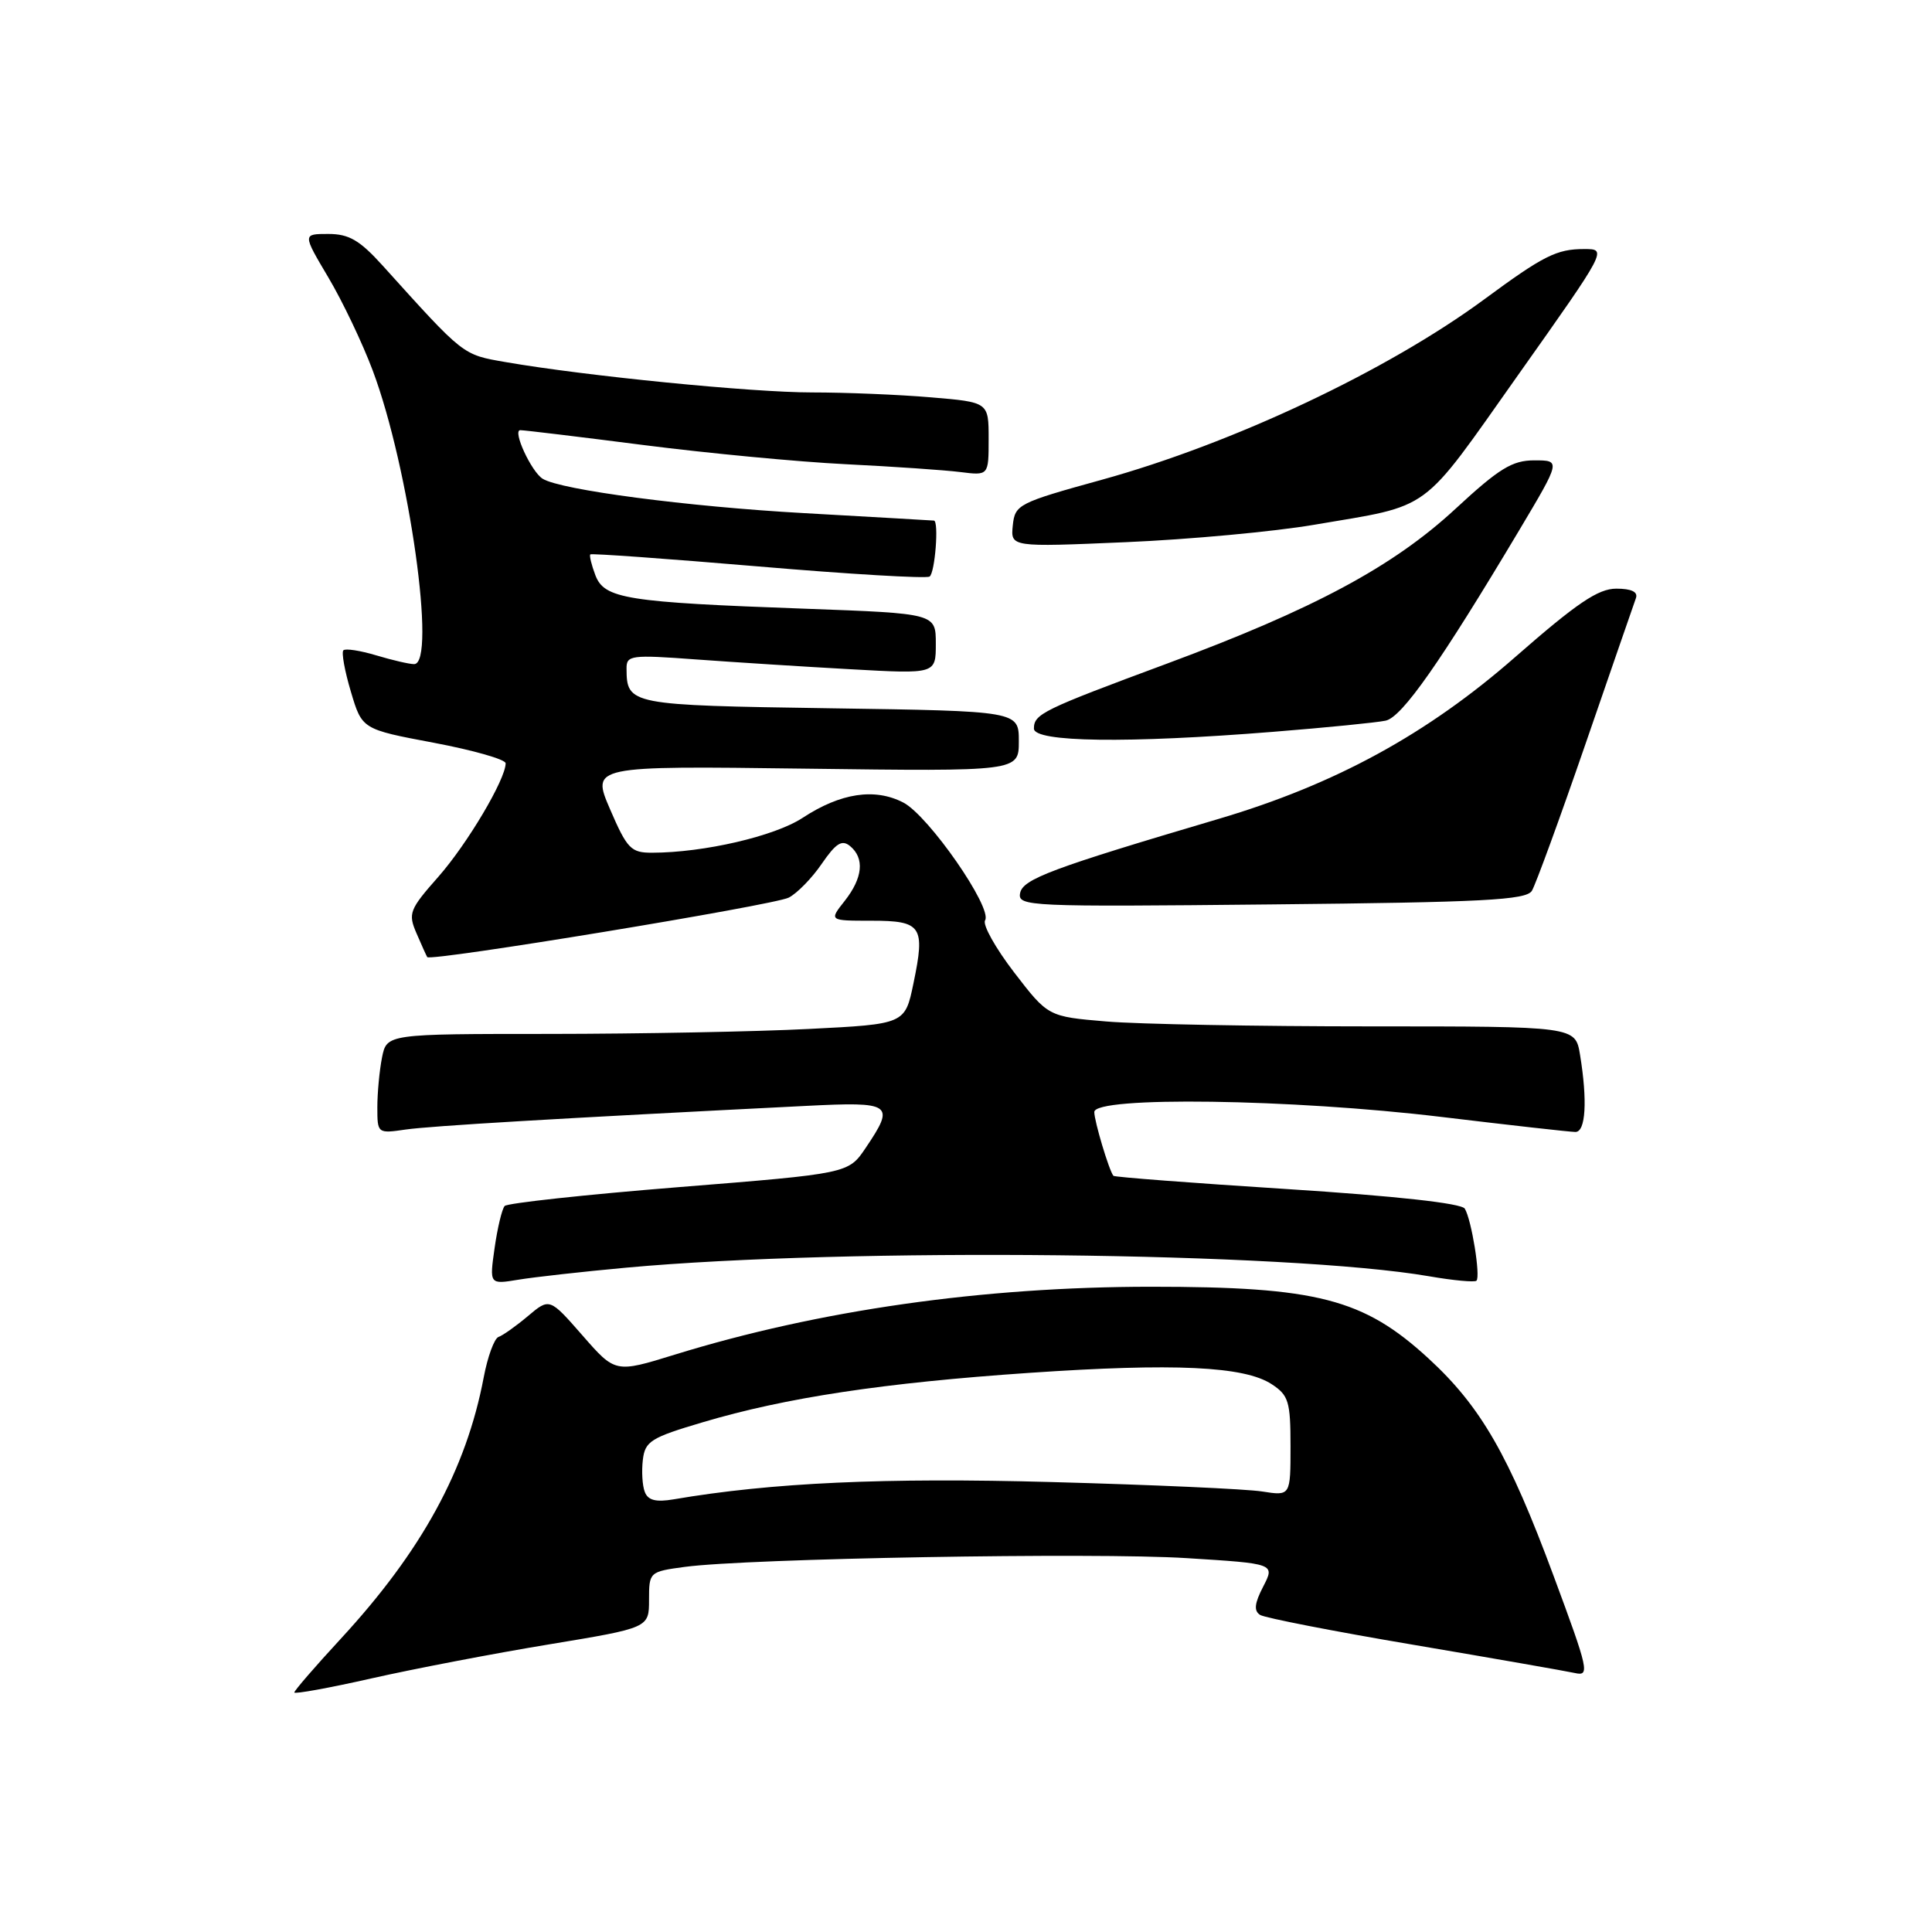 <?xml version="1.0" encoding="UTF-8" standalone="no"?>
<!DOCTYPE svg PUBLIC "-//W3C//DTD SVG 1.1//EN" "http://www.w3.org/Graphics/SVG/1.1/DTD/svg11.dtd" >
<svg xmlns="http://www.w3.org/2000/svg" xmlns:xlink="http://www.w3.org/1999/xlink" version="1.1" viewBox="0 0 256 256">
 <g >
 <path fill="currentColor"
d=" M 72.75 217.89 C 86.00 215.70 86.00 215.70 86.00 211.98 C 86.00 208.30 86.05 208.25 90.75 207.62 C 99.06 206.50 145.05 205.69 157.23 206.46 C 168.95 207.19 168.95 207.19 167.38 210.23 C 166.22 212.47 166.12 213.45 166.98 213.99 C 167.62 214.38 176.77 216.17 187.32 217.95 C 197.87 219.74 207.47 221.42 208.66 221.68 C 210.69 222.14 210.51 221.35 205.87 208.84 C 199.93 192.81 196.21 186.36 189.26 179.98 C 180.66 172.08 174.51 170.50 152.50 170.50 C 130.21 170.51 108.51 173.60 89.40 179.50 C 81.53 181.93 81.53 181.93 77.18 176.95 C 72.82 171.97 72.82 171.97 69.95 174.39 C 68.37 175.72 66.62 176.96 66.06 177.15 C 65.50 177.34 64.61 179.77 64.09 182.53 C 61.77 194.75 55.87 205.54 45.15 217.15 C 41.77 220.81 39.00 224.01 39.00 224.26 C 39.00 224.50 43.61 223.67 49.25 222.39 C 54.89 221.12 65.46 219.09 72.75 217.89 Z  M 83.00 167.97 C 112.33 165.28 170.78 165.91 189.35 169.11 C 192.57 169.67 195.40 169.93 195.64 169.70 C 196.20 169.13 194.98 161.59 194.09 160.15 C 193.65 159.44 184.95 158.48 170.58 157.56 C 158.03 156.76 147.66 155.97 147.53 155.80 C 146.94 155.05 145.00 148.56 145.00 147.35 C 145.00 145.24 171.16 145.61 191.00 148.00 C 200.07 149.09 208.06 149.99 208.75 149.99 C 210.12 150.00 210.36 145.84 209.36 139.75 C 208.74 136.00 208.74 136.00 181.52 136.00 C 166.55 136.00 150.83 135.71 146.59 135.35 C 138.88 134.70 138.88 134.70 134.38 128.85 C 131.91 125.63 130.17 122.53 130.53 121.95 C 131.54 120.32 123.04 108.07 119.69 106.34 C 115.90 104.38 111.38 105.07 106.35 108.37 C 102.65 110.80 93.27 112.98 86.41 112.99 C 83.61 113.00 83.10 112.48 80.84 107.24 C 78.36 101.48 78.36 101.48 106.68 101.85 C 135.00 102.22 135.00 102.22 135.00 98.22 C 135.00 94.22 135.00 94.22 109.96 93.85 C 83.38 93.45 83.05 93.39 83.02 88.60 C 83.00 86.82 83.59 86.74 92.25 87.38 C 97.34 87.75 106.56 88.34 112.75 88.68 C 124.00 89.31 124.00 89.31 124.00 85.30 C 124.00 81.29 124.00 81.29 106.75 80.66 C 82.96 79.80 80.08 79.34 78.89 76.22 C 78.37 74.85 78.07 73.60 78.22 73.46 C 78.37 73.31 88.36 74.03 100.42 75.05 C 112.47 76.08 122.71 76.68 123.17 76.40 C 123.89 75.95 124.43 69.04 123.75 68.98 C 123.61 68.96 115.85 68.52 106.50 67.99 C 91.11 67.13 74.29 64.92 71.91 63.44 C 70.41 62.52 67.86 57.00 68.94 57.00 C 69.48 57.00 76.83 57.89 85.27 58.97 C 93.71 60.05 105.77 61.20 112.06 61.51 C 118.35 61.82 125.19 62.29 127.25 62.55 C 131.00 63.02 131.00 63.02 131.00 58.16 C 131.00 53.29 131.00 53.29 123.35 52.65 C 119.14 52.29 112.05 52.00 107.60 52.00 C 99.59 52.00 77.63 49.82 67.00 47.98 C 61.25 46.98 61.54 47.20 50.71 35.20 C 47.66 31.83 46.25 31.00 43.50 31.00 C 40.09 31.00 40.09 31.00 43.50 36.75 C 45.38 39.91 48.03 45.47 49.39 49.10 C 54.22 61.96 57.88 88.00 54.87 88.00 C 54.24 88.00 51.99 87.48 49.86 86.84 C 47.73 86.20 45.77 85.90 45.50 86.17 C 45.23 86.44 45.67 88.90 46.49 91.64 C 47.97 96.63 47.97 96.63 57.48 98.42 C 62.72 99.41 67.00 100.63 67.00 101.14 C 67.00 103.26 61.92 111.82 58.09 116.17 C 54.24 120.53 54.05 121.03 55.19 123.67 C 55.86 125.23 56.50 126.64 56.61 126.82 C 57.00 127.44 102.52 119.95 104.51 118.94 C 105.61 118.38 107.59 116.36 108.89 114.45 C 110.77 111.72 111.56 111.22 112.64 112.11 C 114.58 113.72 114.33 116.32 111.93 119.37 C 109.85 122.00 109.85 122.00 115.46 122.00 C 122.13 122.00 122.62 122.71 121.04 130.29 C 119.92 135.70 119.92 135.70 107.21 136.34 C 100.22 136.70 84.77 136.99 72.88 137.00 C 51.25 137.00 51.25 137.00 50.62 140.12 C 50.28 141.84 50.00 144.82 50.00 146.73 C 50.00 150.19 50.03 150.21 53.75 149.67 C 57.07 149.19 74.07 148.18 106.75 146.54 C 118.24 145.96 118.65 146.25 114.71 152.10 C 112.42 155.50 112.42 155.50 89.96 157.30 C 77.61 158.29 67.22 159.42 66.87 159.80 C 66.52 160.19 65.92 162.68 65.54 165.35 C 64.85 170.20 64.85 170.20 68.67 169.57 C 70.78 169.22 77.22 168.50 83.00 167.97 Z  M 202.98 118.04 C 203.47 117.24 206.68 108.46 210.10 98.54 C 213.52 88.62 216.52 79.94 216.77 79.25 C 217.06 78.43 216.18 78.00 214.17 78.00 C 211.77 78.00 208.97 79.89 200.81 87.03 C 189.12 97.28 176.91 103.94 161.50 108.50 C 139.32 115.06 135.53 116.48 135.17 118.34 C 134.83 120.11 136.23 120.17 168.45 119.84 C 196.59 119.56 202.22 119.26 202.98 118.04 Z  M 168.70 96.97 C 175.74 96.41 182.45 95.74 183.61 95.49 C 185.78 95.02 190.87 87.75 201.31 70.25 C 206.82 61.00 206.82 61.00 203.31 61.00 C 200.38 61.00 198.65 62.06 192.87 67.41 C 184.59 75.08 174.07 80.72 154.56 87.96 C 138.14 94.05 137.00 94.61 137.00 96.54 C 137.00 98.35 149.39 98.52 168.70 96.97 Z  M 174.10 69.54 C 189.92 66.85 188.06 68.21 201.15 49.70 C 212.97 33.00 212.97 33.00 209.92 33.00 C 206.27 33.00 204.53 33.87 196.69 39.65 C 183.82 49.13 163.37 58.77 146.00 63.57 C 134.92 66.63 134.49 66.85 134.20 69.62 C 133.91 72.50 133.91 72.50 149.20 71.84 C 157.62 71.48 168.82 70.44 174.10 69.54 Z  M 85.44 197.69 C 85.11 196.86 85.00 194.94 85.18 193.44 C 85.47 190.97 86.24 190.49 93.14 188.45 C 104.11 185.19 117.08 183.23 136.41 181.91 C 155.58 180.60 164.87 181.03 168.50 183.41 C 170.75 184.88 171.00 185.71 171.00 191.63 C 171.00 198.22 171.00 198.22 167.25 197.63 C 165.19 197.30 152.64 196.74 139.37 196.38 C 117.24 195.77 102.26 196.45 89.26 198.67 C 86.91 199.07 85.86 198.80 85.44 197.69 Z "/>
</g>
</svg>